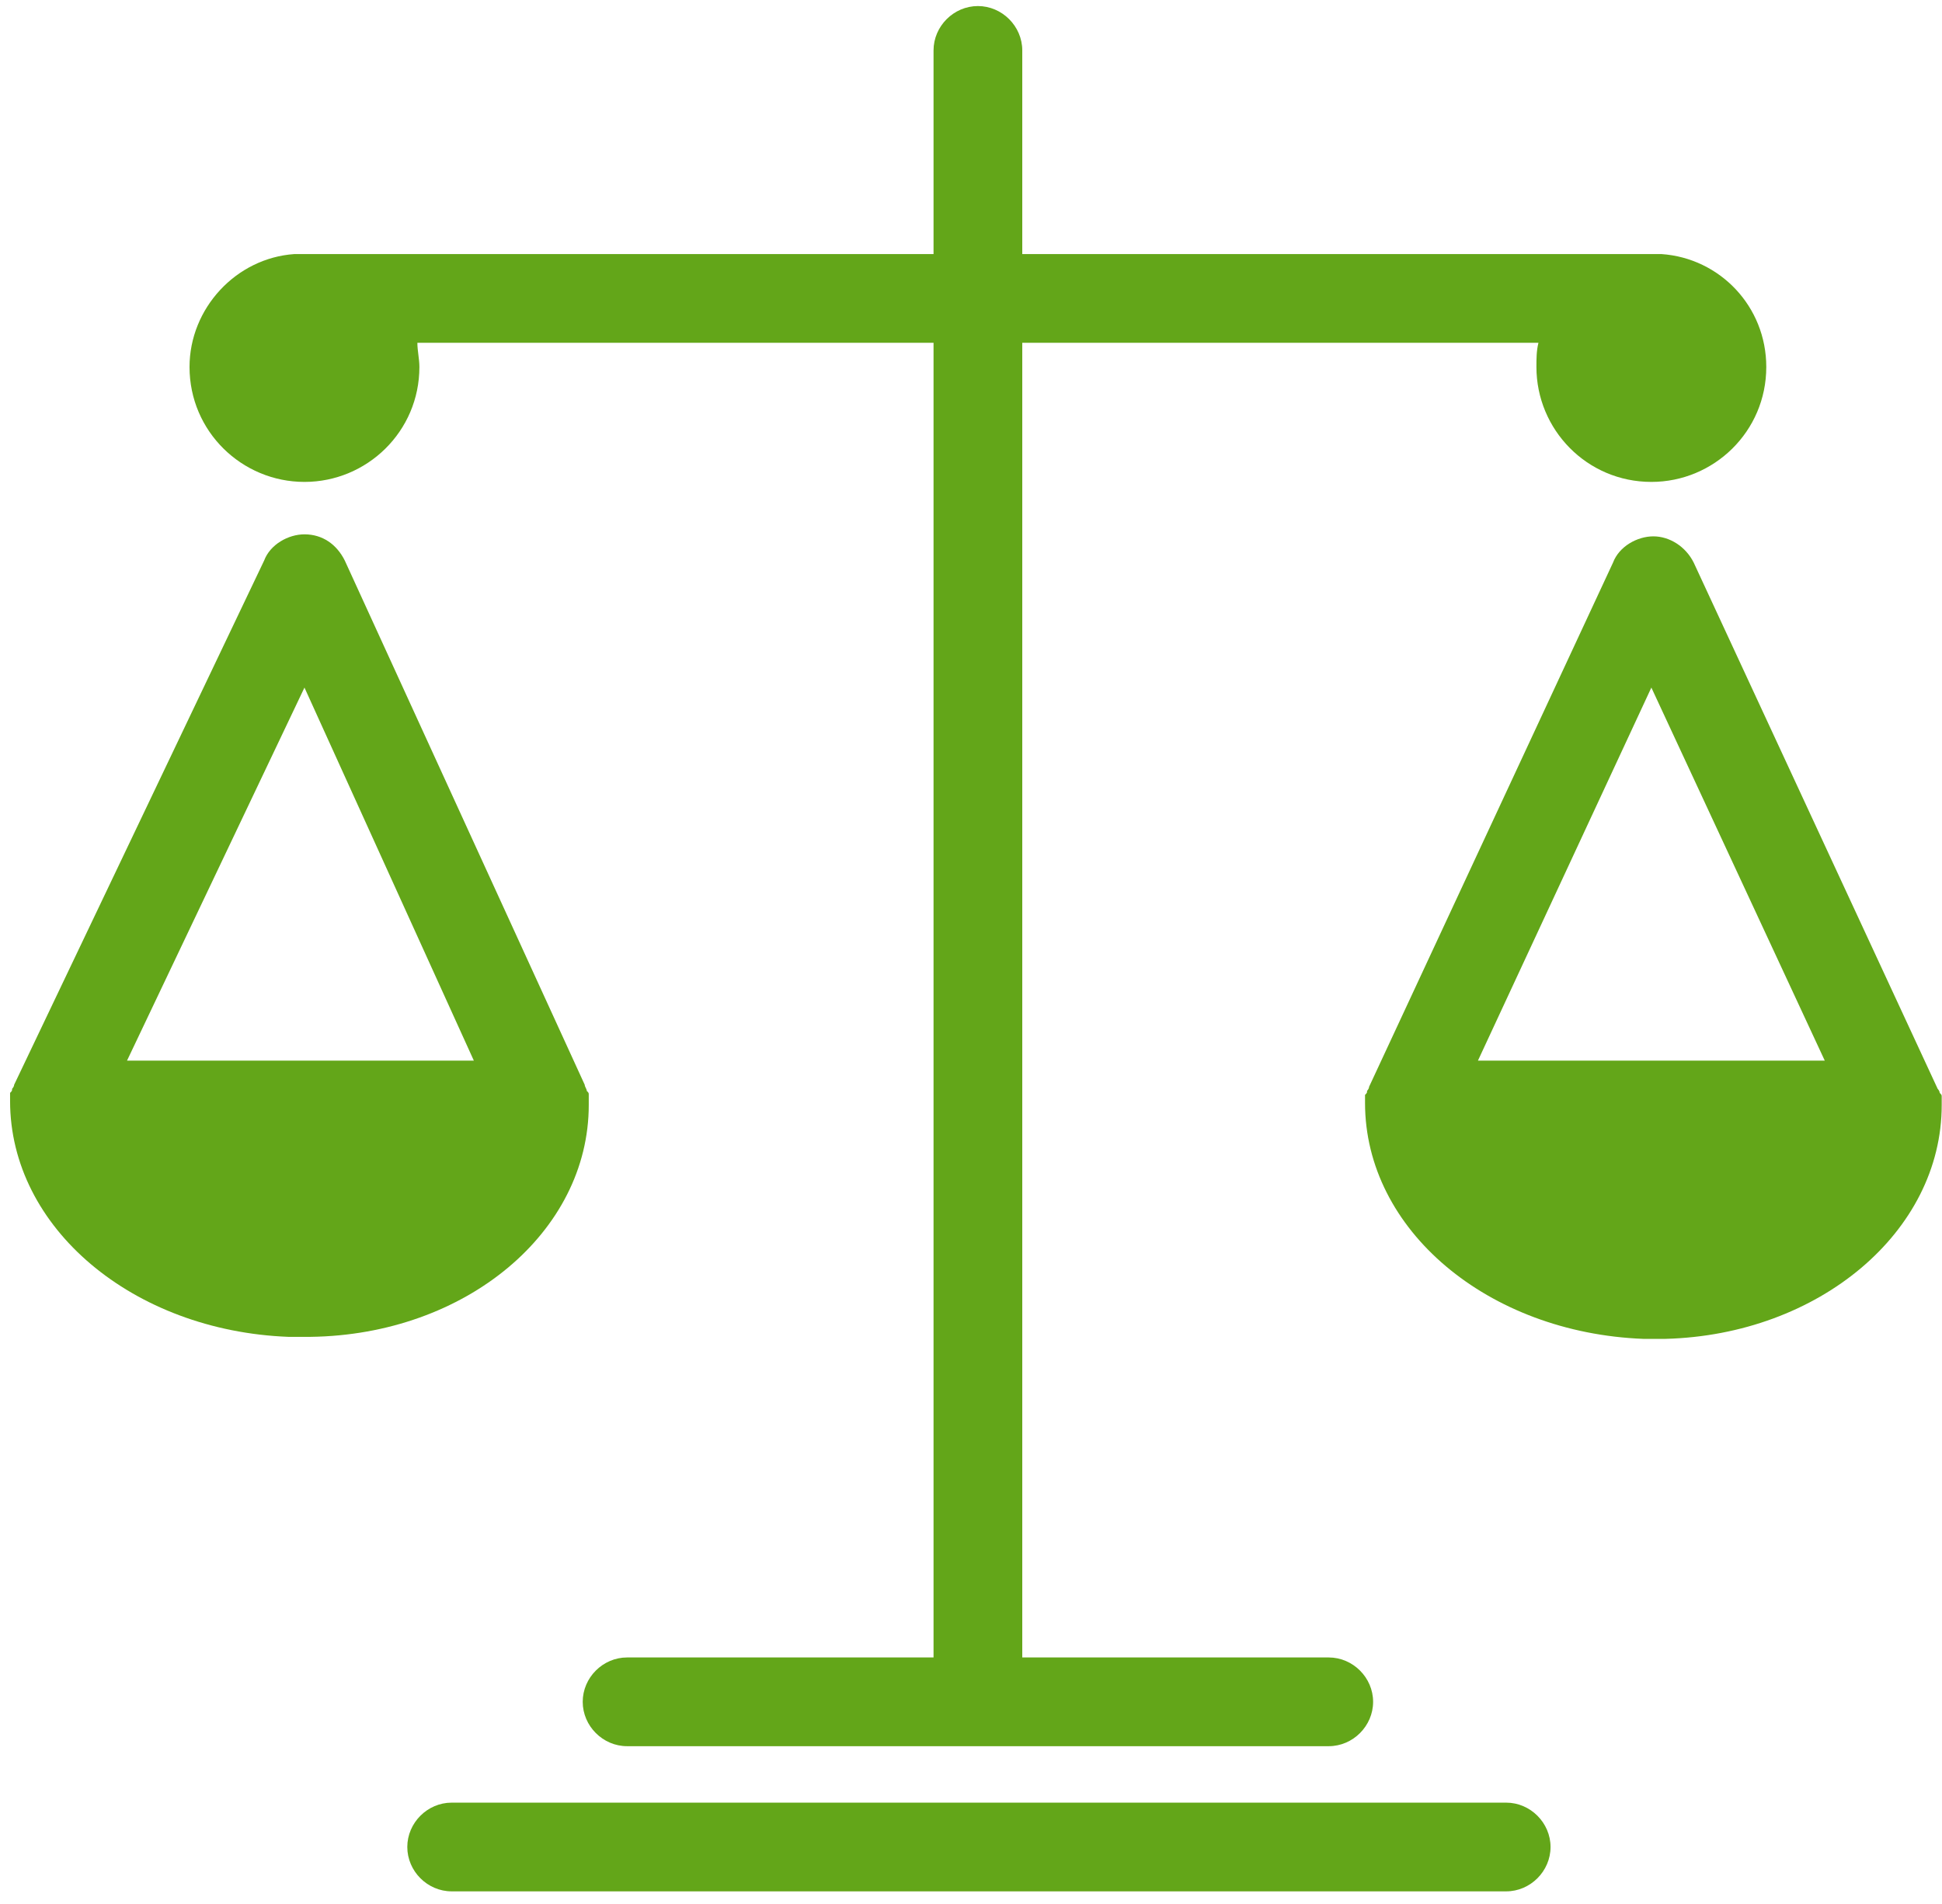 <?xml version="1.0" encoding="UTF-8" standalone="no"?>
<svg width="153px" height="150px" viewBox="0 0 153 150" version="1.1" xmlns="http://www.w3.org/2000/svg" xmlns:xlink="http://www.w3.org/1999/xlink">
    <!-- Generator: sketchtool 39.1 (31720) - http://www.bohemiancoding.com/sketch -->
    <title>139A5BDE-5DE9-47E3-B141-F53AB93AFD01</title>
    <desc>Created with sketchtool.</desc>
    <defs></defs>
    <g id="Page-1" stroke="none" stroke-width="1" fill="none" fill-rule="evenodd">
        <g id="landing-page-mobile" transform="translate(-84, -1835)" fill="#63A619">
            <g id="auto-enroll" transform="translate(0, 1331)">
                <g id="legal" transform="translate(20, 504)">
                    <g transform="translate(64, 0)">
                        <path d="M46.385,87.052 L46.385,87.052 L46.385,86.575 L46.385,86.258 C46.385,86.099 46.385,86.099 46.227,85.94 C46.227,85.781 46.068,85.622 46.068,85.464 L46.068,85.464 L27.164,44.161 C26.529,42.891 25.417,42.096 23.987,42.096 C22.716,42.096 21.286,42.891 20.81,44.161 L1.112,85.464 L1.112,85.464 C1.112,85.622 0.953,85.781 0.953,85.781 C0.953,85.94 0.953,85.94 0.794,86.099 L0.794,86.417 L0.794,86.734 L0.794,86.734 C0.794,96.742 10.484,104.844 22.716,105.32 L23.193,105.32 L23.987,105.32 L24.464,105.32 C36.695,105.161 46.385,97.06 46.385,87.052 L46.385,87.052 Z M23.987,54.169 L37.331,83.557 L10.008,83.557 L23.987,54.169 Z M118.664,142.016 L35.583,142.016 C33.677,142.016 32.089,143.604 32.089,145.51 C32.089,147.417 33.677,149.005 35.583,149.005 L118.664,149.005 C120.57,149.005 122.159,147.417 122.159,145.51 C122.159,143.604 120.57,142.016 118.664,142.016 Z M23.987,37.966 C28.911,37.966 33.042,33.995 33.042,28.911 C33.042,28.276 32.883,27.641 32.883,27.005 L73.549,27.005 L73.549,130.578 L49.404,130.578 C47.497,130.578 45.909,132.167 45.909,134.073 C45.909,135.979 47.497,137.568 49.404,137.568 L104.685,137.568 C106.591,137.568 108.18,135.979 108.18,134.073 C108.18,132.167 106.591,130.578 104.685,130.578 L80.539,130.578 L80.539,27.005 L121.206,27.005 C121.047,27.641 121.047,28.276 121.047,28.911 C121.047,33.836 125.018,37.966 130.102,37.966 C135.026,37.966 139.156,33.995 139.156,28.911 C139.156,24.146 135.503,20.333 130.896,20.016 L130.102,20.016 L80.539,20.016 L80.539,3.971 C80.539,2.065 78.95,0.477 77.044,0.477 C75.138,0.477 73.549,2.065 73.549,3.971 L73.549,20.016 L23.987,20.016 L23.193,20.016 C18.586,20.333 14.932,24.305 14.932,28.911 C14.932,33.995 19.062,37.966 23.987,37.966 Z" id="Combined-Shape"></path>
                        <path d="M152.977,87.052 L152.977,86.734 L152.977,86.417 C152.977,86.258 152.977,86.258 152.818,86.099 C152.818,85.94 152.659,85.781 152.659,85.781 L152.659,85.781 L133.437,44.32 C132.802,43.049 131.531,42.255 130.26,42.255 C128.99,42.255 127.56,43.049 127.083,44.32 L107.862,85.622 L107.862,85.622 C107.862,85.781 107.703,85.94 107.703,85.94 C107.703,86.099 107.703,86.099 107.544,86.258 L107.544,86.575 L107.544,86.893 L107.544,86.893 C107.544,96.901 117.234,105.003 129.466,105.479 L129.943,105.479 L130.737,105.479 L131.213,105.479 C143.286,105.161 152.977,97.06 152.977,87.052 L152.977,87.052 L152.977,87.052 Z M130.102,54.169 L143.763,83.557 L116.44,83.557 L130.102,54.169 L130.102,54.169 Z" id="Shape"></path>
                    </g>
                </g>
            </g>
        </g>
    </g>
</svg>